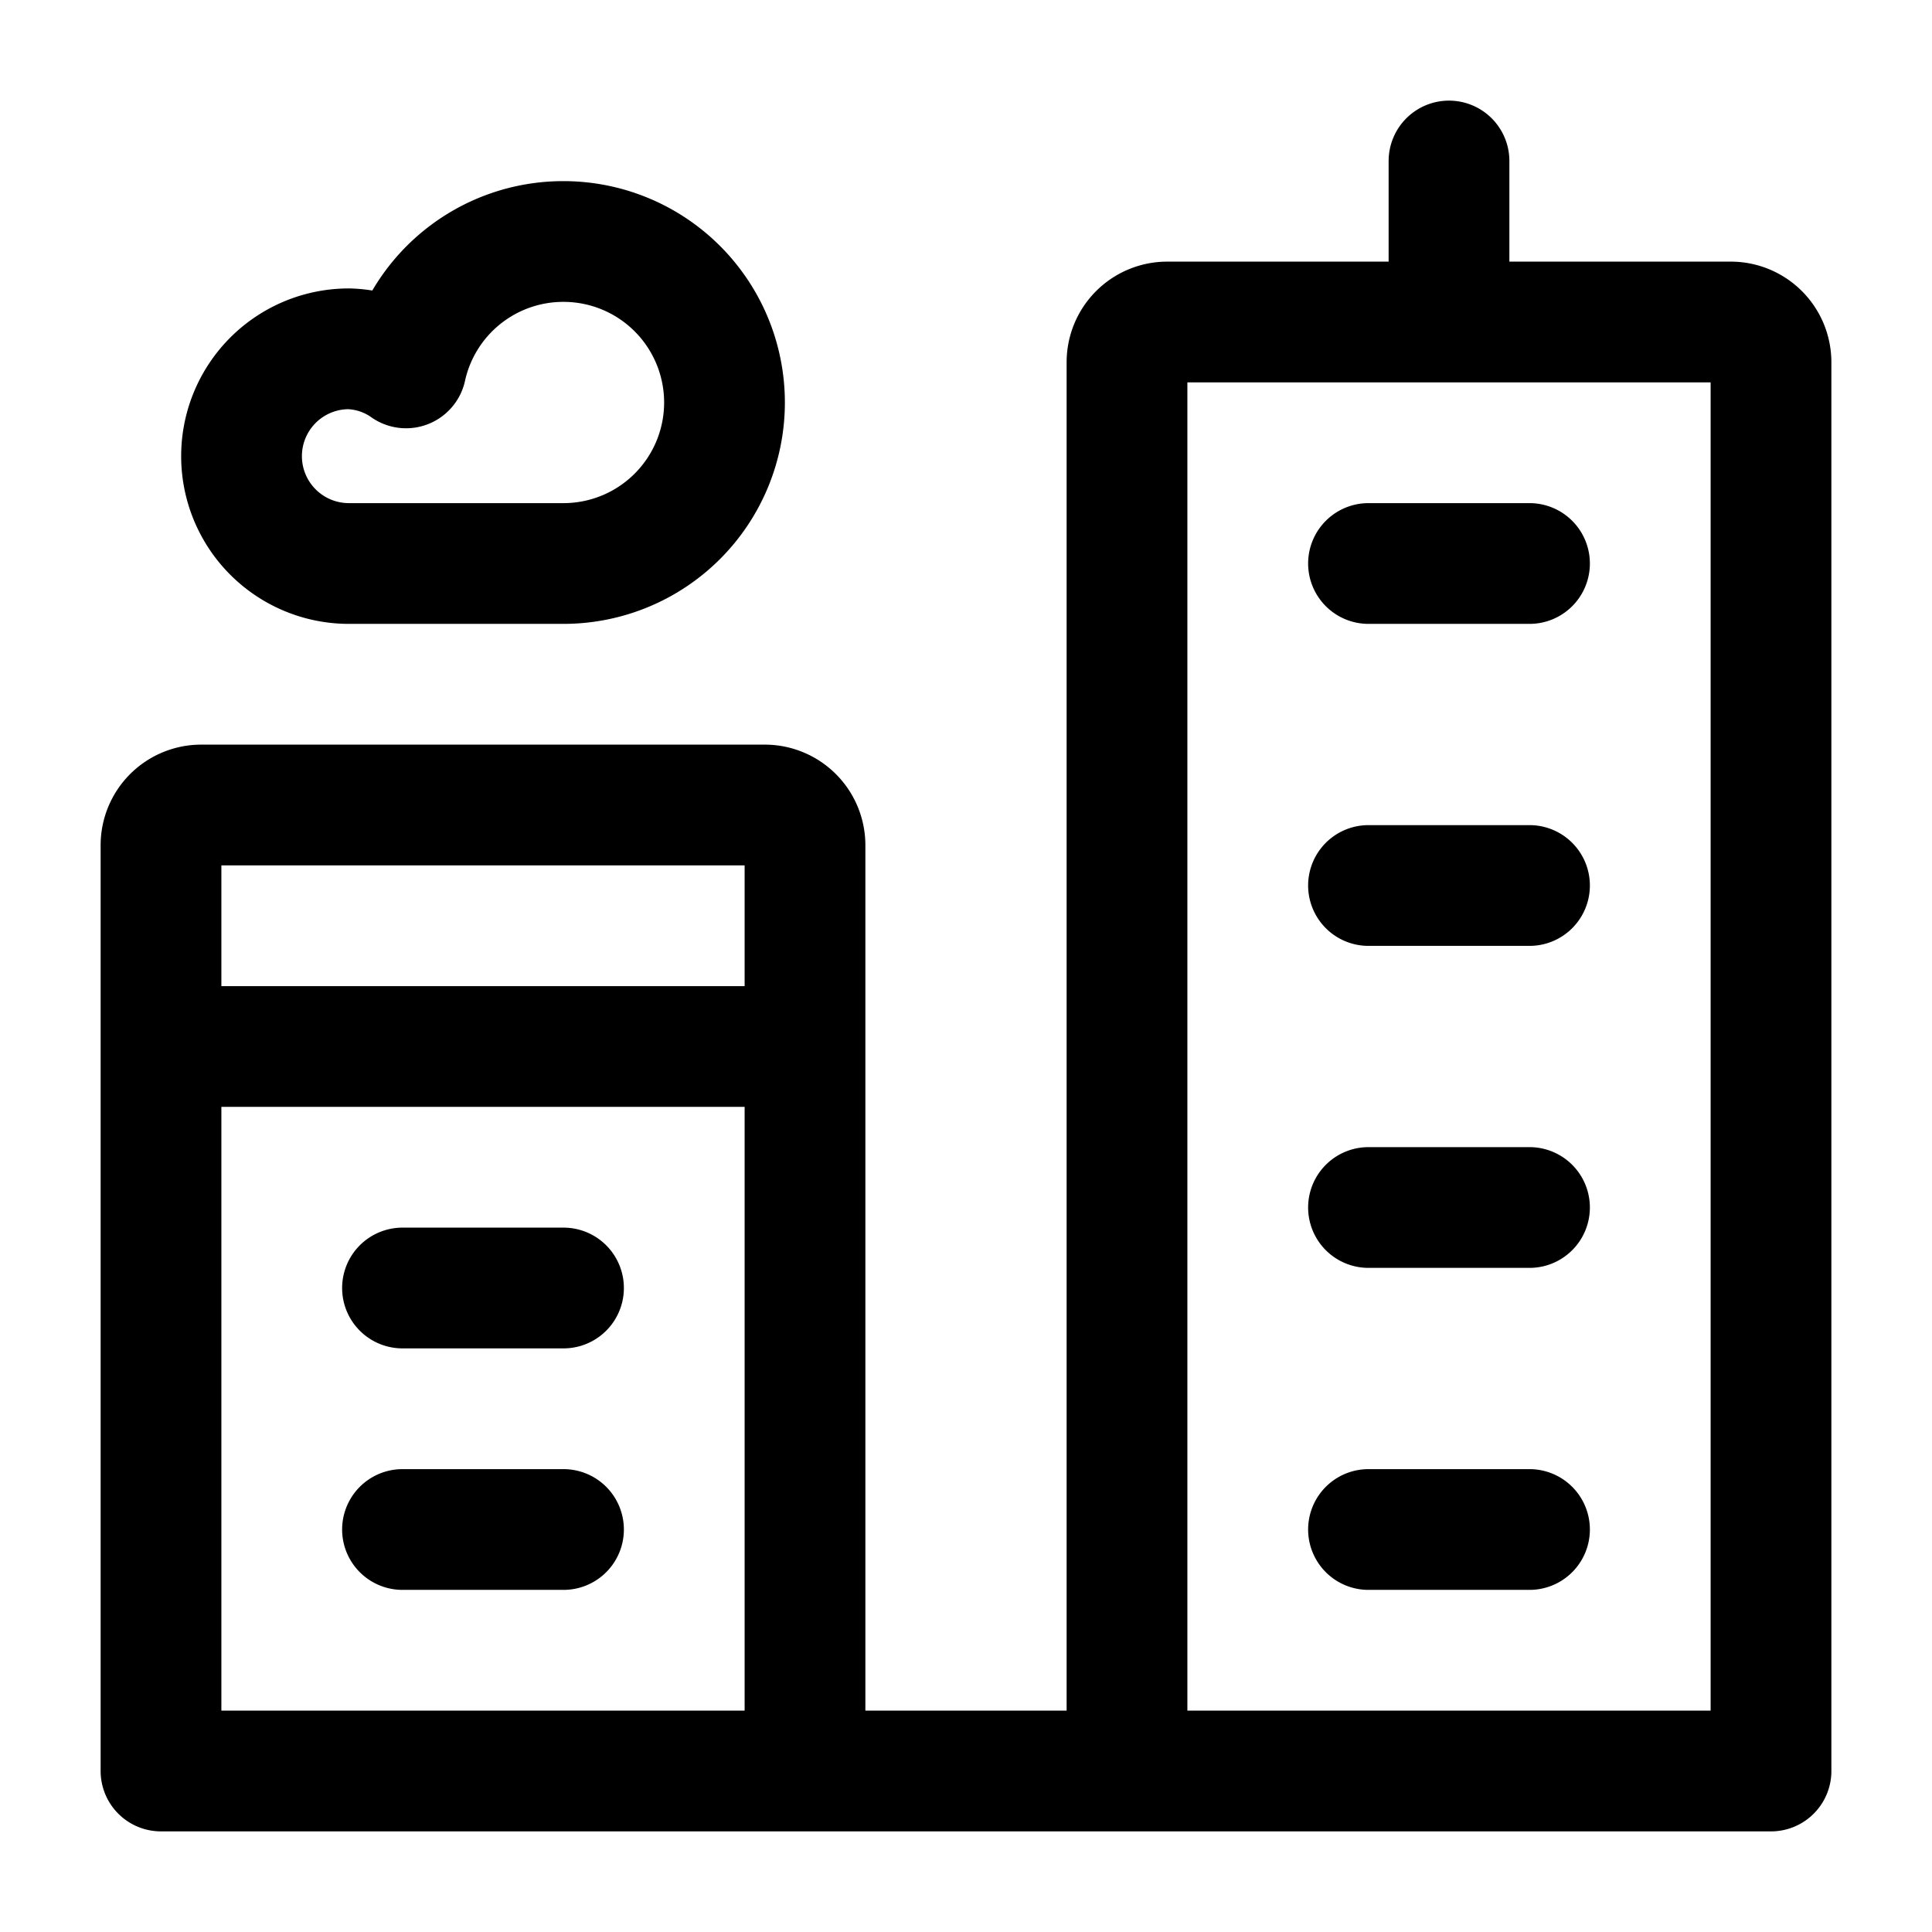 <svg xmlns="http://www.w3.org/2000/svg" width="24" height="24" fill="none" viewBox="0 0 24 24"><title>Two skyscrapers with a cloud above</title><path stroke="currentColor" stroke-linecap="round" stroke-linejoin="round" stroke-width="1.5" d="M17 7h2M17 11h2M17 15h2M2 13h8M5 19h2M5 16h2M17 19h2M18 4V2M22 22V4.5a.5.5 0 0 0-.5-.5h-7a.5.5 0 0 0-.5.5V22M10 22V10.5a.5.5 0 0 0-.5-.5h-7a.5.5 0 0 0-.5.5V22M2 22h20M7 3a2 2 0 0 0-1.956 1.57 1.295 1.295 0 0 0-.71-.237 1.333 1.333 0 0 0 0 2.667H7a2 2 0 1 0 0-4Z"></path></svg>